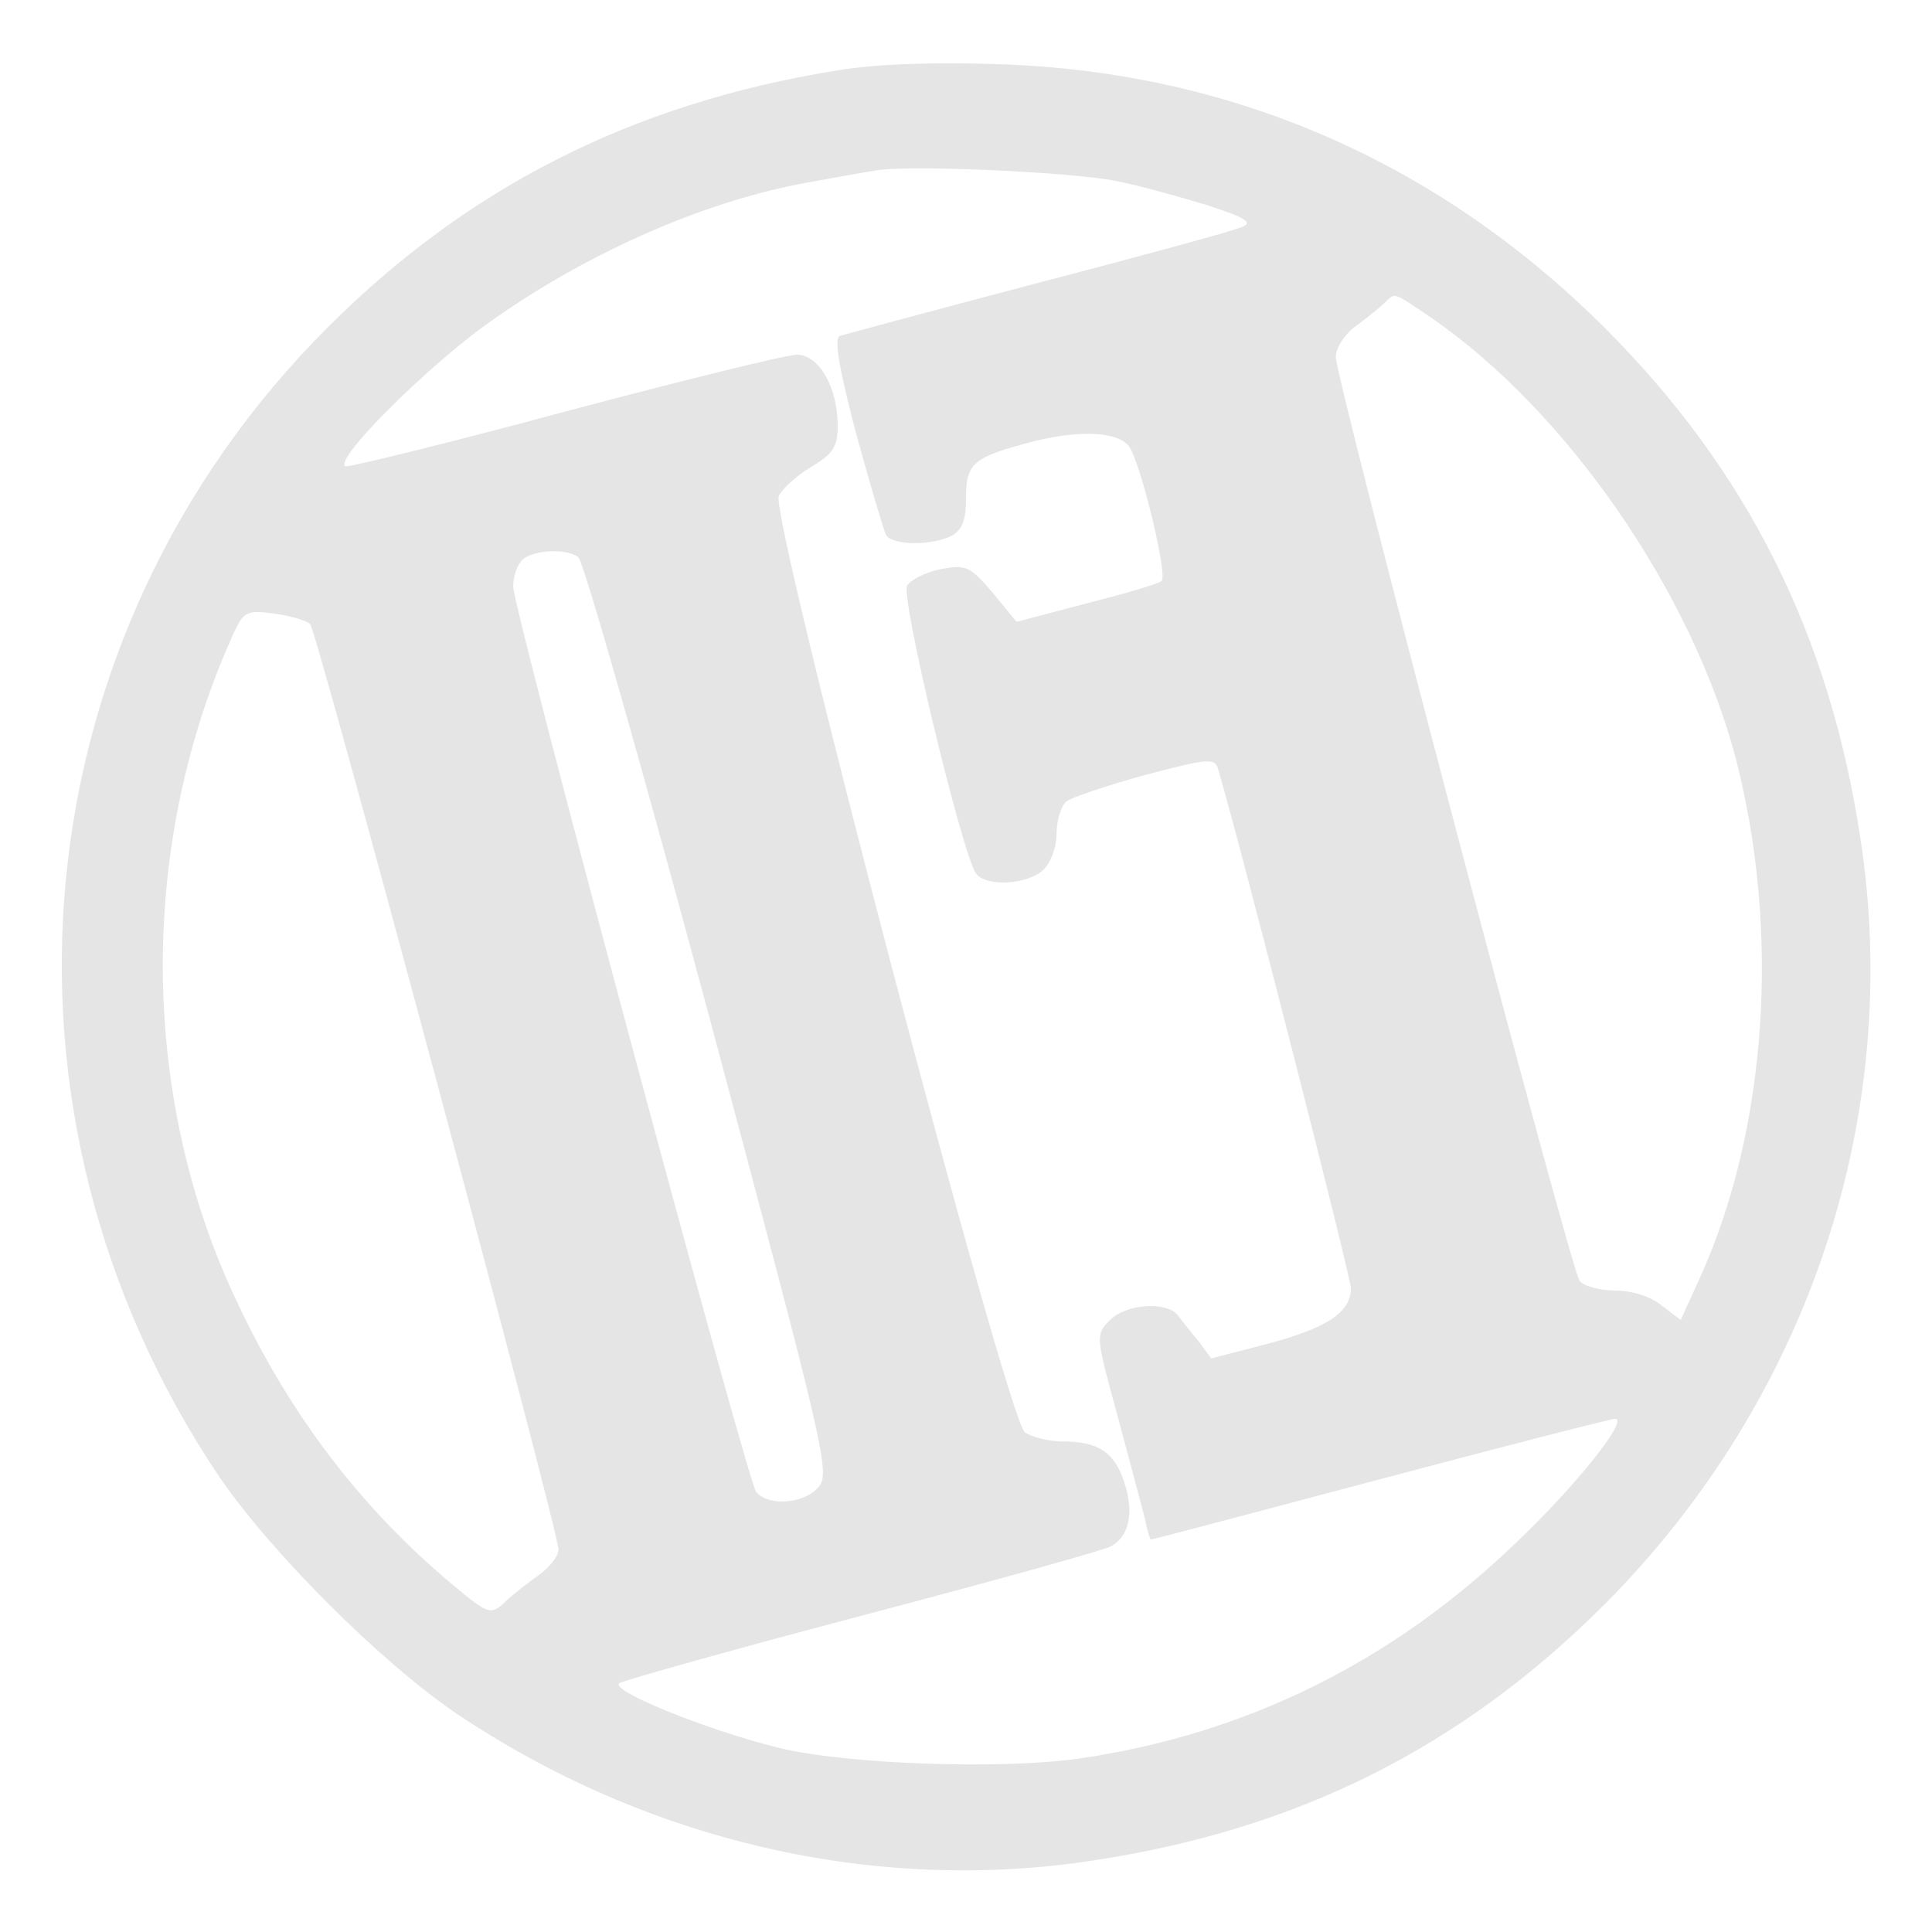<svg xmlns="http://www.w3.org/2000/svg" width="341.333" height="341.333" version="1.0" viewBox="0 0 256 256">
    <path fill="#e5e5e5" d="M110.5 9.4c-26.8 4.4-48.5 15.4-67.1 34C2.5 84.3-3.4 147.3 29 195.6c6.9 10.1 21.3 24.5 31.4 31.4 25.3 17 55.6 24 84.6 19.5 27-4.1 48.7-15 67.6-33.9 27-27.1 39.6-64.7 33.9-101.6-4.1-27-15-48.7-33.9-67.6-22.1-22-49.6-34-80.6-34.9-8.5-.3-16.4 0-21.5.9M148 24c3 .6 8.4 2.1 12 3.2 5.2 1.7 6.1 2.3 4.5 2.9-1.1.5-13.2 3.8-27 7.4-13.7 3.6-25.5 6.8-26.2 7-.8.3-.2 4 2.1 12.8 1.9 6.9 3.7 13 4 13.6.9 1.4 6.1 1.4 8.7.1 1.4-.8 1.9-2.1 1.9-4.9 0-4.8.9-5.5 8.9-7.6 6.3-1.6 11.5-1.3 12.8.8 1.6 2.6 5.1 17.2 4.2 17.7-.5.4-5 1.7-10.1 3l-9.1 2.4-3.2-3.9c-3-3.5-3.5-3.7-6.8-3.1-2 .4-4 1.4-4.5 2.2-.9 1.5 7.2 35.2 9.1 38.1 1.2 1.8 6.7 1.6 8.9-.4 1-.9 1.8-3 1.8-4.8s.6-3.7 1.3-4.3c.6-.5 5.3-2.1 10.4-3.5 8.3-2.2 9.3-2.3 9.7-.8 3 10.1 17.6 67.3 17.6 68.8 0 3.2-3.2 5.3-11.2 7.4l-7.3 1.9-1.7-2.3c-1-1.2-2.3-2.8-2.8-3.5-1.6-1.8-6.8-1.4-8.9.7-2 2-1.9 2.1 1 12.8 1.6 5.9 3.2 12 3.6 13.5.3 1.6.7 2.8.8 2.8.2 0 13.8-3.6 30.4-8 16.5-4.4 30.6-8 31.1-8 1.9 0-5.2 8.9-13.1 16.4-16.5 15.9-35.9 25.4-57.8 28.6-10.2 1.5-30.9.8-39.9-1.4-9.7-2.4-22.7-7.7-21.1-8.6.8-.4 15.3-4.5 32.4-9s31.8-8.6 32.7-9.1c2.4-1.3 3.1-4.4 1.8-8.4-1.3-4.1-3.5-5.5-8.2-5.5-1.9 0-4.1-.6-5-1.2-2.4-1.9-33.9-121.7-32.6-124.1.5-1 2.5-2.8 4.4-3.9 2.8-1.7 3.4-2.6 3.4-5.4 0-5.1-2.5-9.4-5.4-9.4-1.4 0-15.1 3.4-30.6 7.5-15.5 4.2-28.7 7.4-29.2 7.3-1.7-.6 8.9-11.4 17.4-17.9 13.2-9.8 29.8-17.3 44.3-19.8 3.3-.6 7.1-1.3 8.5-1.5 4.3-.8 26.2.2 32 1.4m41.5 18c18.1 12.4 34.7 36.5 40.5 58.5 5.9 22.8 4.2 49-4.7 68.7l-2.6 5.7-2.5-1.9c-1.4-1.2-4-2-6.2-2-2.1 0-4.2-.6-4.7-1.3-1.2-1.5-32.3-119.4-32.3-122.4 0-1.2 1.2-3.1 2.8-4.2 1.5-1.1 3.2-2.5 3.7-3 1.4-1.4 1.1-1.4 6 1.9M76.6 73.8c.7.4 8.5 27.9 17.4 61 15.4 57.7 16.1 60.5 14.4 62.3-1.9 2.2-6.6 2.5-8.2.6C99 196.2 68 80.8 68 77.7c0-1.3.5-2.8 1.2-3.5 1.3-1.3 5.7-1.6 7.4-.4m-35.5 8.9C42 83.6 74 202.8 74 205.3c0 .9-1.2 2.4-2.6 3.4s-3.5 2.6-4.5 3.6C65 214 64.8 214 60 210c-12.1-10.1-21.5-22.4-28.6-37.5-13-27.3-13.1-61-.3-88.9 1.2-2.5 1.7-2.8 5.2-2.3 2.2.3 4.3.9 4.8 1.4"/>
</svg>
